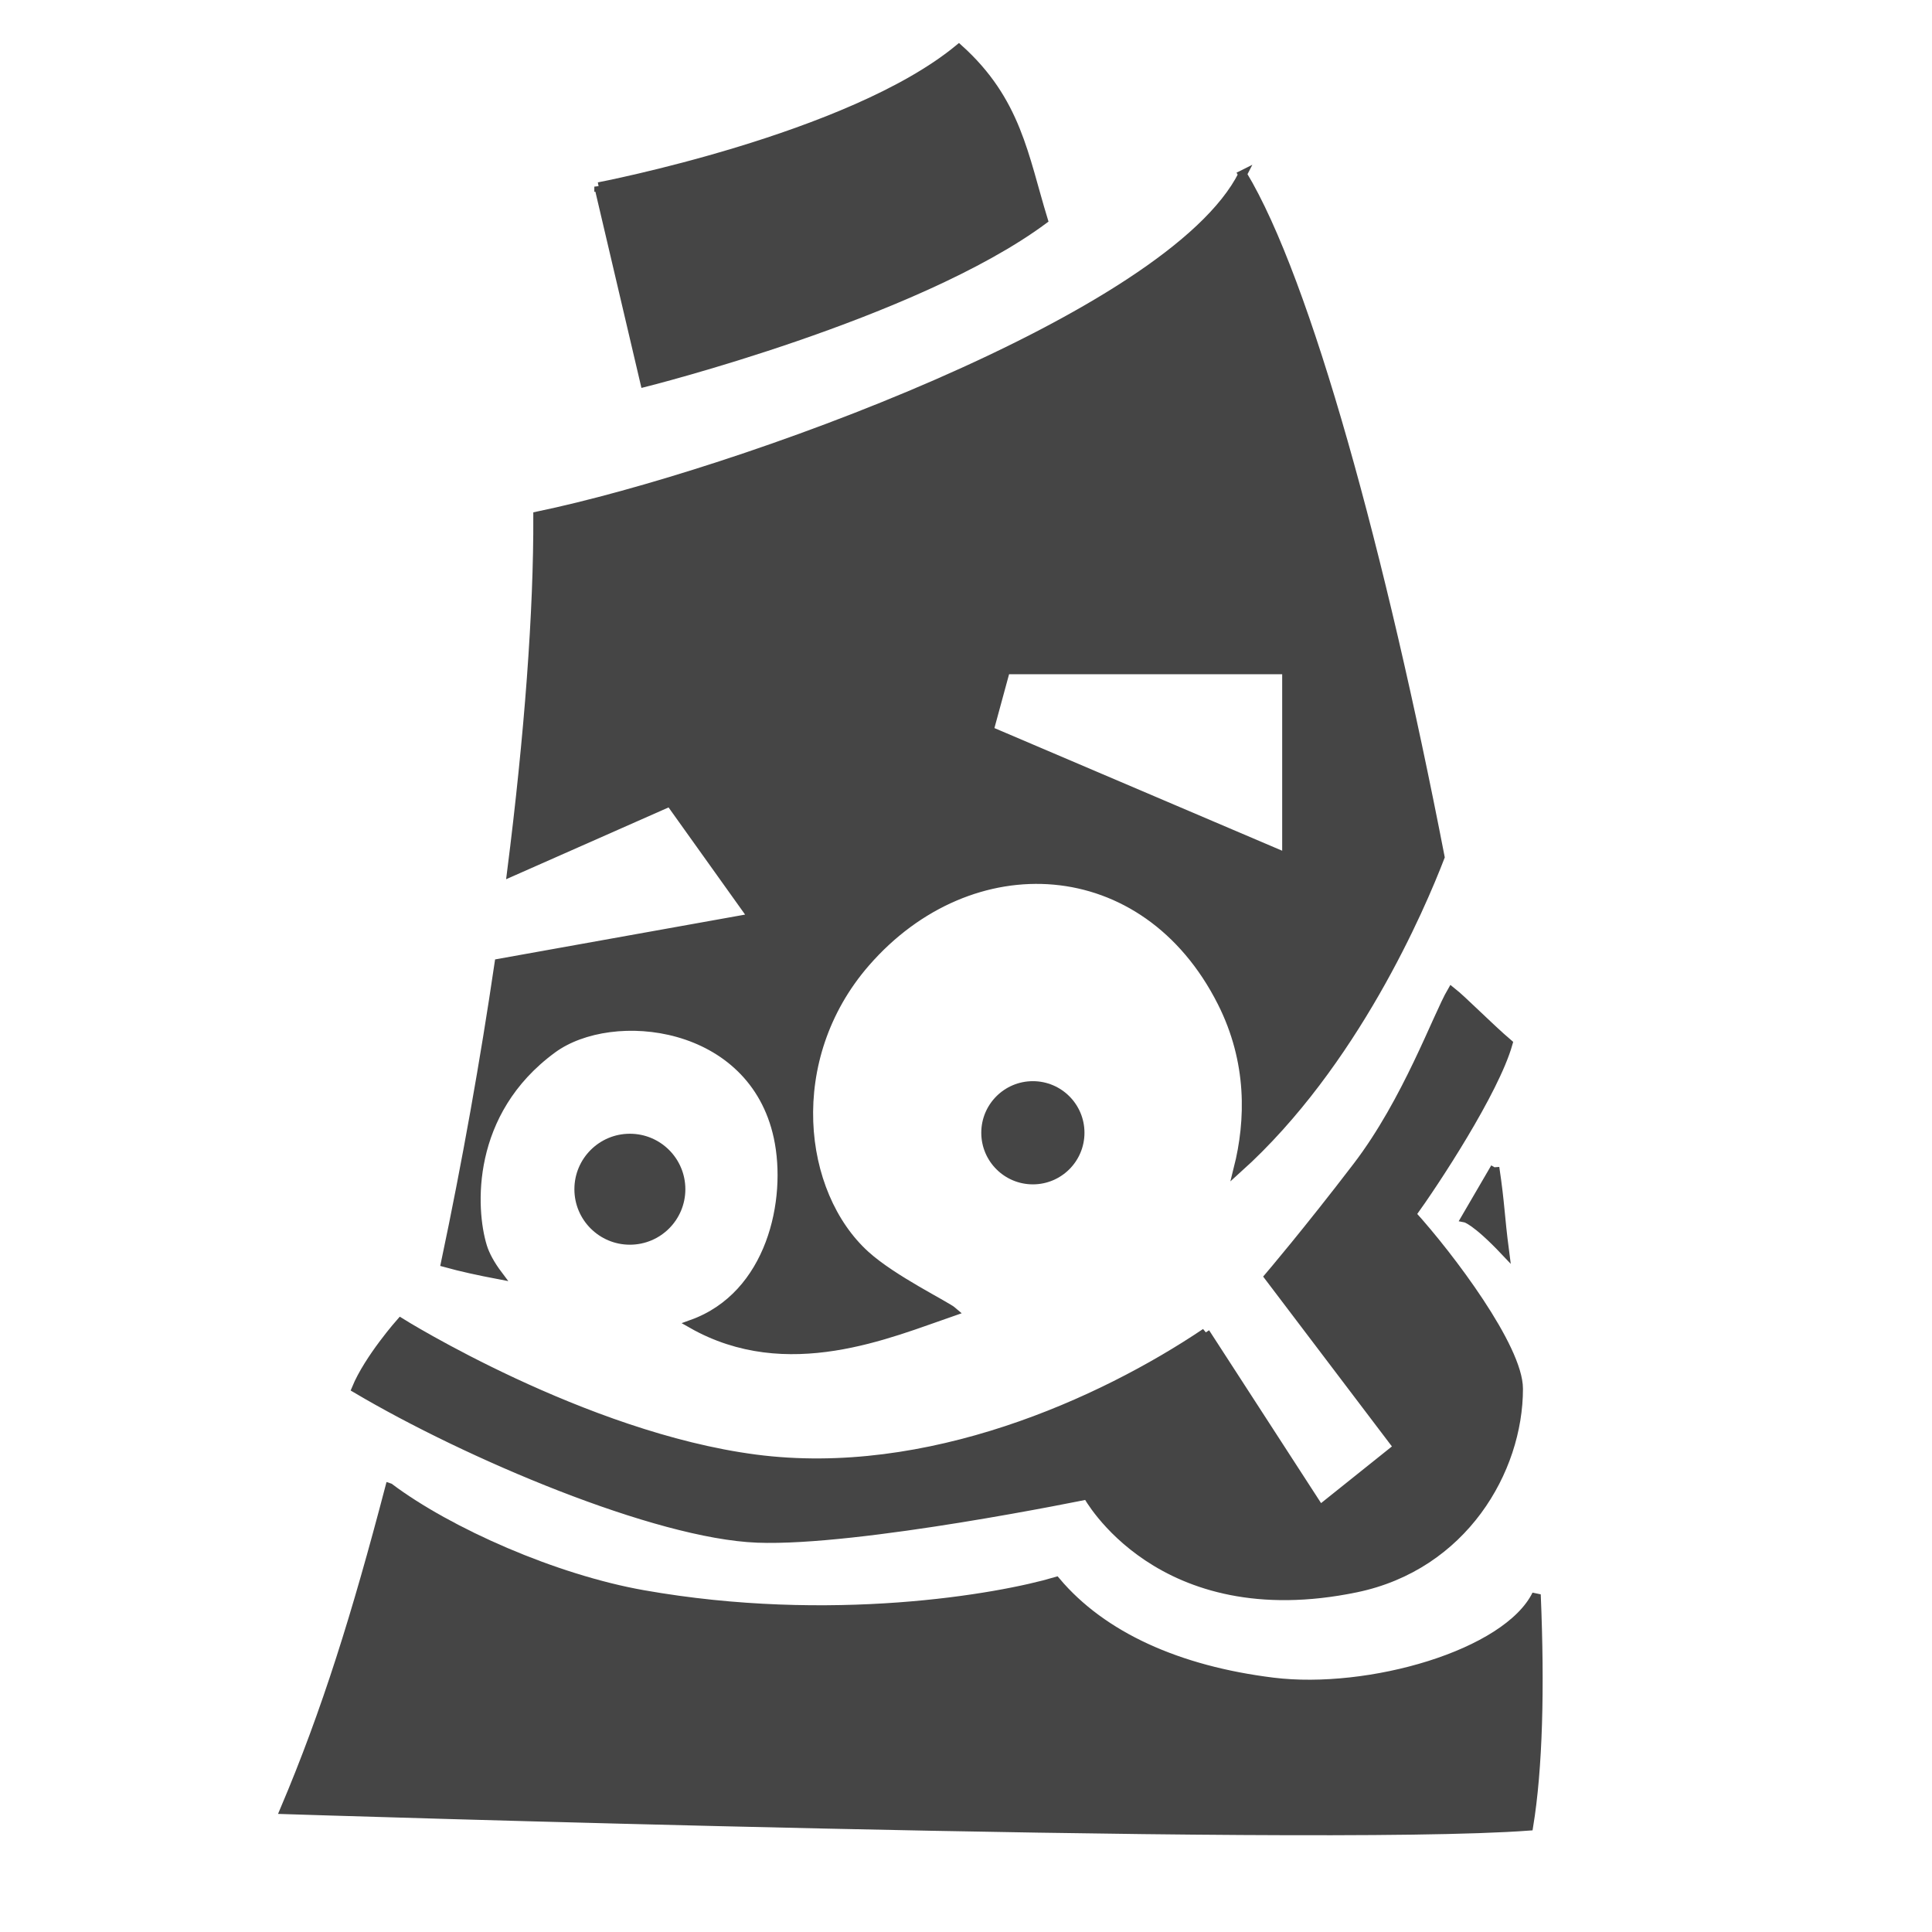 <?xml version="1.0" encoding="UTF-8" standalone="no"?>
<!-- Generator: Adobe Illustrator 15.0.0, SVG Export Plug-In . SVG Version: 6.00 Build 0)  -->

<svg
   xmlns:dc="http://purl.org/dc/elements/1.1/"
   xmlns:cc="http://creativecommons.org/ns#"
   xmlns:rdf="http://www.w3.org/1999/02/22-rdf-syntax-ns#"
   xmlns:svg="http://www.w3.org/2000/svg"
   xmlns="http://www.w3.org/2000/svg"
   xmlns:sodipodi="http://sodipodi.sourceforge.net/DTD/sodipodi-0.dtd"
   xmlns:inkscape="http://www.inkscape.org/namespaces/inkscape"
   version="1.1"
   id="Capa_1"
   x="0px"
   y="0px"
   width="256"
   height="256"
   viewBox="0 0 256 256"
   enable-background="new 0 0 800 600"
   xml:space="preserve"
   inkscape:version="0.48.5 r10040"
   sodipodi:docname="pilas_logo_vectorial (1).svg"><defs
     id="defs56" /><sodipodi:namedview
     pagecolor="#ffffff"
     bordercolor="#666666"
     borderopacity="1"
     objecttolerance="10"
     gridtolerance="10"
     guidetolerance="10"
     inkscape:pageopacity="0"
     inkscape:pageshadow="2"
     inkscape:window-width="1913"
     inkscape:window-height="1033"
     id="namedview54"
     showgrid="false"
     inkscape:zoom="1.1125147"
     inkscape:cx="-124.47461"
     inkscape:cy="21.374421"
     inkscape:window-x="0"
     inkscape:window-y="26"
     inkscape:window-maximized="1"
     inkscape:current-layer="layer2" /><g
     inkscape:groupmode="layer"
     id="layer1"
     inkscape:label="Capa"
     style="display:none"
     transform="translate(0,-344)"><g
       id="g4422"
       transform="translate(-127.639,254.379)"><g
         export-filename="/home/hugoruscitti/path3089-3-4.png"
         export-ydpi="86.856"
         export-xdpi="86.856"
         connector-curvature="0"
         id="path3087-9_1_"
         transform="translate(16.017,10.022)"><path
           id="path4"
           d="m 205.954,126.486 c -0.65,-0.766 -1.229,-1.56 -1.814,-2.352 -0.574,-0.796 -1.118,-1.605 -1.629,-2.427 -0.513,-0.821 -1.365,-1.505 -1.444,-2.502 -0.067,-0.487 -0.078,-0.997 0.013,-1.548 0.079,-0.546 0.229,-1.122 0.582,-1.778 l 0.371,-0.15 c 0.71,0.227 1.218,0.536 1.655,0.874 0.449,0.333 0.796,0.706 1.086,1.103 0.636,0.771 0.5,1.855 0.702,2.802 0.204,0.946 0.376,1.905 0.517,2.877 0.131,0.976 0.267,1.949 0.332,2.952 l -0.371,0.149 z"
           inkscape:connector-curvature="0"
           style="fill:#030104" /></g><g
         export-ydpi="86.856"
         export-xdpi="86.856"
         connector-curvature="0"
         id="path3089-3_1_"
         transform="translate(16.017,10.022)"><path
           id="path7"
           d="m 224.378,120.568 c 0.064,-2.284 0.234,-4.55 0.348,-6.826 0.148,-2.27 0.33,-4.534 0.544,-6.792 0.105,-1.13 0.138,-2.271 0.194,-3.41 0.063,-1.137 0.245,-2.253 0.548,-3.35 0.308,-1.095 0.676,-2.18 1.153,-3.247 0.464,-1.069 1.003,-2.125 1.758,-3.145 l 0.395,0.067 c 0.375,1.211 0.537,2.386 0.622,3.548 0.098,1.164 0.088,2.31 0.017,3.445 -0.075,1.135 -0.272,2.249 -0.588,3.343 -0.323,1.093 -0.669,2.182 -0.942,3.283 -0.543,2.203 -1.119,4.4 -1.728,6.592 -0.644,2.186 -1.231,4.381 -1.925,6.559 l -0.396,-0.067 z"
           inkscape:connector-curvature="0"
           style="fill:#030104" /></g><path
         id="path3069-83_1_"
         connector-curvature="0"
         export-xdpi="86.856"
         export-ydpi="86.856"
         export-filename="/home/hugoruscitti/path3089-3-4.png"
         nodetypes="ccccc"
         d="m 196.398,187.951 c 22.729,-5.893 47.981,-15.321 72.731,-34.346 14.478,57.915 23.906,117.851 23.738,176.776 -39.396,-0.674 -78.792,-1.348 -118.187,-2.02 16.33,-45.794 27.106,-93.102 21.718,-140.41 z"
         inkscape:connector-curvature="0"
         style="fill:#b2c64b;stroke:#030104;stroke-width:5" /><path
         id="path3071-6_1_"
         connector-curvature="0"
         export-xdpi="86.856"
         export-ydpi="86.856"
         export-filename="/home/hugoruscitti/path3089-3-4.png"
         nodetypes="cc"
         d="m 173.881,276.54 c 45.457,32.326 103.541,15.152 125.763,-37.881"
         inkscape:connector-curvature="0"
         style="fill:none;stroke:#030104;stroke-width:5" /><path
         id="path3073-3_1_"
         connector-curvature="0"
         export-xdpi="86.856"
         export-ydpi="86.856"
         export-filename="/home/hugoruscitti/path3089-3-4.png"
         nodetypes="ccccc"
         d="m 216.475,181.889 c -2.525,-7.239 -4.293,-13.974 -6.818,-21.213 12.543,-6.188 23.064,-10.48 36.365,-13.385 2.188,6.061 5.262,11.112 7.449,17.173 -10.311,6.735 -23.022,12.458 -36.996,17.425 z"
         inkscape:connector-curvature="0"
         style="fill:#b2c64b;stroke:#030104;stroke-width:5" /><path
         id="path3075-4_1_"
         connector-curvature="0"
         export-xdpi="86.856"
         export-ydpi="86.856"
         export-filename="/home/hugoruscitti/path3089-3-4.png"
         nodetypes="cscc"
         d="m 255.325,286.011 c 2.441,10.691 17.279,20.771 33.335,12.879 22.023,-10.826 15.32,-27.021 -0.758,-39.396 -10.004,12.007 -16.429,18.405 -32.577,26.517 l 0,0 z"
         inkscape:connector-curvature="0"
         style="fill:#ad3937;stroke:#030104;stroke-width:3" /><path
         id="path3079-8_1_"
         connector-curvature="0"
         export-xdpi="86.856"
         export-ydpi="86.856"
         export-filename="/home/hugoruscitti/path3089-3-4.png"
         d="m 250.313,200.868 21.016,1.715 0.959,7.553 -21.975,-9.268 z"
         inkscape:connector-curvature="0"
         style="fill:#030104;stroke:#030104;stroke-width:4" /><path
         id="path3081-3_1_"
         connector-curvature="0"
         export-xdpi="86.856"
         export-ydpi="86.856"
         export-filename="/home/hugoruscitti/path3089-3-4.png"
         d="m 207.177,218.686 -22.47,8.71 23.871,-6.119 -1.401,-2.591 z"
         inkscape:connector-curvature="0"
         style="fill:#030104;stroke:#030104;stroke-width:4" /><g
         id="path3083-1_1_"
         connector-curvature="0"
         export-xdpi="86.856"
         export-ydpi="86.856"
         export-filename="/home/hugoruscitti/path3089-3-4.png"
         transform="translate(16.017,10.022)"><path
           d="m 181.788,146.277 c -0.633,-0.028 -1.224,-0.122 -1.818,-0.209 -0.588,-0.098 -1.158,-0.224 -1.711,-0.377 -0.552,-0.154 -1.301,0.001 -1.603,-0.546 -0.167,-0.249 -0.301,-0.549 -0.376,-0.942 -0.082,-0.382 -0.123,-0.829 -0.046,-1.46 l 0.215,-0.338 c 0.539,-0.336 0.961,-0.488 1.342,-0.576 0.388,-0.099 0.717,-0.104 1.013,-0.059 0.624,0.042 0.801,0.786 1.174,1.221 0.373,0.435 0.729,0.898 1.066,1.39 0.331,0.501 0.666,0.998 0.959,1.559 l -0.215,0.337 z"
           id="path18"
           inkscape:connector-curvature="0"
           style="fill:#030104" /></g><g
         id="path3085-3_1_"
         connector-curvature="0"
         export-xdpi="86.856"
         export-ydpi="86.856"
         export-filename="/home/hugoruscitti/path3089-3-4.png"
         transform="translate(16.017,10.022)"><path
           d="m 191.086,134.619 c -1.72,-1.585 -3.356,-3.24 -5.037,-4.858 -1.653,-1.64 -3.281,-3.302 -4.882,-4.985 -0.803,-0.84 -1.662,-1.633 -2.503,-2.441 -0.835,-0.813 -1.578,-1.703 -2.225,-2.671 -0.644,-0.971 -1.24,-1.98 -1.751,-3.06 -0.522,-1.071 -0.984,-2.192 -1.278,-3.451 l 0.309,-0.254 c 1.179,0.53 2.19,1.198 3.141,1.916 0.962,0.709 1.839,1.488 2.668,2.306 0.826,0.821 1.556,1.72 2.194,2.696 0.632,0.98 1.246,1.976 1.916,2.925 1.345,1.895 2.664,3.811 3.957,5.748 1.265,1.96 2.575,3.883 3.802,5.875 l -0.311,0.254 z"
           id="path21"
           inkscape:connector-curvature="0"
           style="fill:#030104" /></g><path
         id="path3091-1_1_"
         export-xdpi="86.856"
         export-ydpi="86.856"
         export-filename="/home/hugoruscitti/path3089-3-4.png"
         ry="26.643"
         rx="25.128"
         cy="364.575"
         cx="207.46"
         type="arc"
         d="m 274.18,247.929 c 0.008,14.713 -11.236,26.648 -25.113,26.656 -13.879,0.01 -25.135,-11.912 -25.143,-26.627 0,-0.01 0,-0.02 0,-0.029 0,-14.715 11.25,-26.643 25.127,-26.643 13.879,0 25.129,11.928 25.129,26.643 z"
         inkscape:connector-curvature="0"
         style="fill:#ffffff;stroke:#030104;stroke-width:4" /><path
         id="path3861-7_1_"
         export-xdpi="86.856"
         export-ydpi="86.856"
         export-filename="/home/hugoruscitti/path3089-3-4.png"
         ry="15.405"
         rx="15.784"
         cy="372.782"
         cx="165.034"
         type="arc"
         d="m 218.652,255.63 c 0,8.508 -7.066,15.406 -15.784,15.406 -8.717,0 -15.783,-6.898 -15.783,-15.406 0,-8.508 7.066,-15.404 15.783,-15.404 8.717,0 15.784,6.896 15.784,15.404 z"
         inkscape:connector-curvature="0"
         style="fill:#ffffff;stroke:#030104;stroke-width:4" /><path
         id="path3863-1_1_"
         export-xdpi="86.856"
         export-ydpi="86.856"
         export-filename="/home/hugoruscitti/path3089-3-4.png"
         ry="4.041"
         rx="4.041"
         cy="370.509"
         cx="210.364"
         type="arc"
         d="m 252.409,250.601 c 0,1.783 -1.445,3.23 -3.23,3.23 -1.783,0 -3.23,-1.447 -3.23,-3.23 0,-1.785 1.447,-3.23 3.23,-3.23 1.784,-0.001 3.23,1.444 3.23,3.23 z"
         inkscape:connector-curvature="0"
         style="fill:#030104;stroke:#030104;stroke-width:2" /><path
         id="path3865-3_1_"
         export-xdpi="86.856"
         export-ydpi="86.856"
         export-filename="/home/hugoruscitti/path3089-3-4.png"
         ry="3.283"
         rx="3.283"
         cy="375.307"
         cx="166.423"
         type="arc"
         d="m 207.488,256.812 c 0,2.455 -1.989,4.445 -4.444,4.445 -2.455,0 -4.445,-1.99 -4.445,-4.445 0,-2.455 1.99,-4.445 4.445,-4.445 2.455,0 4.444,1.989 4.444,4.445 z"
         inkscape:connector-curvature="0"
         style="fill:#030104;stroke:#030104;stroke-width:2" /><path
         id="path3867-5_1_"
         connector-curvature="0"
         export-xdpi="86.856"
         export-ydpi="86.856"
         export-filename="/home/hugoruscitti/path3089-3-4.png"
         nodetypes="cc"
         d="m 273.946,274.423 c 3.916,3.28 7.39,7.803 9.058,12.988"
         inkscape:connector-curvature="0"
         style="fill:none;stroke:#030104;stroke-width:4" /></g><g
       transform="translate(16.017,10.022)"
       id="g28"><path
         inkscape:connector-curvature="0"
         id="path30"
         d="m 196.633,382.283 c 0,-8.819 6.301,-15.938 14.995,-15.938 9.198,0 14.617,7.182 14.617,16.317 v 1.197 h -24.572 c 0.379,5.732 4.348,10.521 10.9,10.521 3.528,0 6.993,-1.387 9.45,-3.906 l 2.269,3.086 c -3.088,3.025 -7.183,4.727 -12.097,4.727 -9.073,0 -15.562,-6.49 -15.562,-16.004 z m 14.931,-12.032 c -6.489,0 -9.702,5.48 -9.954,10.079 h 19.972 c -0.062,-4.472 -3.087,-10.079 -10.018,-10.079 z" /><path
         inkscape:connector-curvature="0"
         id="path32"
         d="m 254.468,397.531 v -19.909 c 0,-5.418 -2.771,-7.057 -6.867,-7.057 -3.717,0 -7.183,2.269 -9.01,4.726 v 22.24 h -4.725 V 367.1 h 4.725 v 4.41 c 2.143,-2.583 6.301,-5.166 10.9,-5.166 6.3,0 9.639,3.213 9.639,9.828 v 21.358 h -4.662 z" /><path
         inkscape:connector-curvature="0"
         id="path34"
         d="m 268.578,405.279 2.395,-3.402 c 2.52,2.963 5.543,4.096 9.891,4.096 5.041,0 9.828,-2.457 9.828,-8.883 v -4.6 c -2.268,3.088 -5.984,5.418 -10.27,5.418 -7.938,0 -13.545,-5.922 -13.545,-15.75 0,-9.765 5.545,-15.813 13.545,-15.813 4.096,0 7.812,2.016 10.27,5.355 v -4.6 h 4.727 v 29.989 c 0,9.639 -7.119,12.789 -14.555,12.789 -5.105,0.001 -8.632,-1.007 -12.286,-4.599 z m 22.113,-16.506 v -13.356 c -1.701,-2.583 -5.355,-4.852 -9.072,-4.852 -6.174,0 -9.828,4.852 -9.828,11.593 0,6.678 3.654,11.529 9.828,11.529 3.716,10e-4 7.371,-2.267 9.072,-4.914 z" /><path
         inkscape:connector-curvature="0"
         id="path36"
         d="m 304.046,359.603 c 0,-1.764 1.449,-3.213 3.213,-3.213 1.764,0 3.15,1.449 3.15,3.213 0,1.765 -1.387,3.15 -3.15,3.15 -1.763,0 -3.213,-1.386 -3.213,-3.15 z m 0.819,37.928 V 367.1 h 4.725 v 30.431 h -4.725 z" /><path
         inkscape:connector-curvature="0"
         id="path38"
         d="m 339.642,397.531 v -19.909 c 0,-5.418 -2.771,-7.057 -6.867,-7.057 -3.717,0 -7.184,2.269 -9.01,4.726 v 22.24 H 319.04 V 367.1 h 4.725 v 4.41 c 2.143,-2.583 6.301,-5.166 10.9,-5.166 6.299,0 9.639,3.213 9.639,9.828 v 21.358 h -4.662 z" /><path
         inkscape:connector-curvature="0"
         id="path40"
         d="m 352.05,382.283 c 0,-8.819 6.301,-15.938 14.996,-15.938 9.197,0 14.617,7.182 14.617,16.317 v 1.197 h -24.572 c 0.379,5.732 4.348,10.521 10.9,10.521 3.527,0 6.992,-1.387 9.449,-3.906 l 2.27,3.086 c -3.088,3.025 -7.184,4.727 -12.098,4.727 -9.071,0 -15.562,-6.49 -15.562,-16.004 z m 14.932,-12.032 c -6.488,0 -9.701,5.48 -9.953,10.079 H 377 c -0.063,-4.472 -3.086,-10.079 -10.018,-10.079 z" /></g><g
       transform="translate(16.017,10.022)"
       id="g42"><path
         inkscape:connector-curvature="0"
         id="path44"
         d="m 64.643,394.389 v 15.498 h -8.002 v -42.022 h 8.002 v 3.844 c 2.331,-2.962 5.67,-4.6 9.388,-4.6 7.812,0 13.482,5.796 13.482,15.938 0,10.145 -5.67,16.004 -13.482,16.004 -3.593,0 -6.868,-1.512 -9.388,-4.662 z M 79.26,383.047 c 0,-5.228 -3.15,-8.819 -7.75,-8.819 -2.583,0 -5.481,1.449 -6.867,3.465 v 10.71 c 1.323,1.953 4.284,3.529 6.867,3.529 4.599,0 7.75,-3.592 7.75,-8.885 z" /><path
         inkscape:connector-curvature="0"
         id="path46"
         d="m 92.613,359.8 c 0,-2.646 2.143,-4.725 4.726,-4.725 2.646,0 4.788,2.078 4.788,4.725 0,2.647 -2.142,4.788 -4.788,4.788 -2.583,0 -4.726,-2.142 -4.726,-4.788 z m 0.756,38.495 v -30.431 h 8.002 v 30.431 h -8.002 z" /><path
         inkscape:connector-curvature="0"
         id="path48"
         d="m 109.308,398.295 v -42.023 h 8.002 v 42.023 h -8.002 z" /><path
         inkscape:connector-curvature="0"
         id="path50"
         d="m 143.518,398.295 v -3.215 c -2.079,2.521 -5.67,3.971 -9.64,3.971 -4.852,0 -10.521,-3.277 -10.521,-10.082 0,-7.182 5.67,-9.827 10.521,-9.827 4.096,0 7.624,1.323 9.64,3.716 v -3.842 c 0,-3.087 -2.646,-5.103 -6.679,-5.103 -3.213,0 -6.237,1.26 -8.757,3.591 l -3.15,-5.607 c 3.717,-3.339 8.506,-4.788 13.294,-4.788 6.993,0 13.356,2.771 13.356,11.529 v 19.657 h -8.064 z m 0,-7.309 v -3.781 c -1.323,-1.764 -3.843,-2.709 -6.427,-2.709 -3.149,0 -5.733,1.701 -5.733,4.6 0,2.899 2.584,4.537 5.733,4.537 2.584,0 5.103,-0.883 6.427,-2.647 z" /><path
         inkscape:connector-curvature="0"
         id="path52"
         d="m 156.81,394.324 3.465,-5.795 c 2.269,2.141 6.741,4.221 10.521,4.221 3.466,0 5.104,-1.322 5.104,-3.213 0,-4.979 -18.019,-0.883 -18.019,-12.853 0,-5.104 4.41,-9.576 12.475,-9.576 5.103,0 9.198,1.764 12.223,4.158 l -3.214,5.67 c -1.827,-1.891 -5.292,-3.527 -9.009,-3.527 -2.898,0 -4.789,1.26 -4.789,2.961 0,4.472 18.082,0.692 18.082,12.978 0,5.607 -4.788,9.703 -13.23,9.703 -5.293,0 -10.397,-1.764 -13.609,-4.727 z" /></g></g><g
     inkscape:groupmode="layer"
     id="layer2"
     inkscape:label="Capa#1"
     style="opacity:0.727;display:inline"
     transform="translate(0,-344)"><g
       id="g4415"
       transform="matrix(1.148,0,0,1.148,-149.103,206.576)"><path
         inkscape:connector-curvature="0"
         id="path3568"
         d="m 273.312,139.844 c -8.263,16.525 -58.644,34.678 -81.375,39.406 0.046,10.966 -1.023,25.311 -3.031,41.125 l 18.312,-8.094 9.531,13.344 -29.281,5.25 c -1.655,11.24 -3.736,22.97 -6.188,34.594 1.823,0.506 3.899,0.956 6.094,1.375 -0.885,-1.176 -1.489,-2.3 -1.781,-3.25 -1.348,-4.379 -1.889,-15.519 8.062,-22.812 6.897,-5.055 23.133,-3.283 26.031,10.188 1.557,7.237 -0.796,18.279 -9.938,21.562 10.995,6.248 22.734,1.113 30.156,-1.438 -0.801,-0.702 -6.961,-3.662 -10.125,-6.531 -7.81,-7.083 -9.604,-22.657 0,-33.719 12.113,-13.951 32.287,-12.967 41.125,4.562 3.445,6.832 3.276,13.62 1.875,19.188 13.393,-12.07 21.116,-30.18 23.344,-35.969 -6.753,-34.805 -15.412,-66.542 -22.812,-78.781 z m -27.344,57.188 32.406,0 0,21.625 -34.312,-14.625 1.906,-7 z m 56.469,57.438 -3.406,5.844 c 0,0 1.133,0.225 4.531,3.812 -0.552,-4.222 -0.479,-5.342 -1.125,-9.656 z m -127.594,36.938 c -3.827,14.601 -7.3,25.811 -12.125,37.188 0,0 118.201,3.813 143.625,1.906 1.094,-6.673 1.332,-15.926 0.875,-26.75 -3.419,6.94 -19.392,11.442 -30.375,10.094 -10.983,-1.349 -19.733,-5.297 -25.062,-11.625 -6.678,1.987 -26.015,5.345 -47.625,1.531 -10.25,-1.809 -22.421,-7.184 -29.312,-12.344 z"
         style="fill:#000000;stroke:#000000;stroke-width:1px;stroke-linecap:butt;stroke-linejoin:miter;stroke-opacity:1" /><path
         sodipodi:nodetypes="ccccc"
         inkscape:connector-curvature="0"
         id="path3570"
         d="m 198.979,141.249 5.309,22.625 c 0,0 31.208,-7.813 46.033,-18.779 -2.254,-7.37 -3.057,-13.731 -9.765,-19.767 -12.551,10.368 -41.577,15.922 -41.577,15.922 z"
         style="fill:#000000;fill-opacity:1;stroke:#000000;stroke-width:1px;stroke-linecap:butt;stroke-linejoin:miter;stroke-opacity:1" /><path
         d="m 255.053,250.454 c 0,3.289 -2.666,5.955 -5.955,5.955 -3.289,0 -5.955,-2.666 -5.955,-5.955 0,-3.289 2.666,-5.955 5.955,-5.955 3.289,0 5.955,2.666 5.955,5.955 z"
         sodipodi:ry="5.9549775"
         sodipodi:rx="5.9549775"
         sodipodi:cy="250.45404"
         sodipodi:cx="249.09784"
         id="path3581"
         style="fill:#000000;fill-opacity:1;stroke:none"
         sodipodi:type="arc" /><path
         transform="translate(0.899,-1.573)"
         d="m 208.087,258.544 c 0,3.537 -2.867,6.404 -6.404,6.404 -3.537,0 -6.404,-2.867 -6.404,-6.404 0,-3.537 2.867,-6.404 6.404,-6.404 3.537,0 6.404,2.867 6.404,6.404 z"
         sodipodi:ry="6.4044099"
         sodipodi:rx="6.4044099"
         sodipodi:cy="258.54382"
         sodipodi:cx="201.68274"
         id="path3583"
         style="fill:#000000;fill-opacity:1;stroke:none"
         sodipodi:type="arc" /><path
         sodipodi:nodetypes="cccczcccssczcczc"
         inkscape:connector-curvature="0"
         id="path3585"
         d="m 269.019,273.521 13.224,20.415 8.989,-7.191 -14.915,-19.673 c 0,0 4.474,-5.244 10.221,-12.768 5.748,-7.524 9.219,-17.311 10.891,-20.168 1.313,1.035 4.279,4.068 6.541,6.002 -1.558,5.529 -8.521,16.116 -11.145,19.722 4.438,4.888 12.34,15.424 12.34,20.143 0,9.438 -6.413,20.444 -18.767,23.003 -22.754,4.712 -31.015,-10.732 -31.015,-10.732 0,0 -26.406,5.443 -38.091,4.994 -11.685,-0.449 -33.43,-9.647 -46.312,-17.274 1.435,-3.491 5.135,-7.663 5.135,-7.663 0,0 21.072,13.163 40.962,15.762 19.89,2.599 39.964,-6.52 51.943,-14.573 z"
         style="fill:#000000;stroke:#000000;stroke-width:1px;stroke-linecap:butt;stroke-linejoin:miter;stroke-opacity:1" /></g></g></svg>